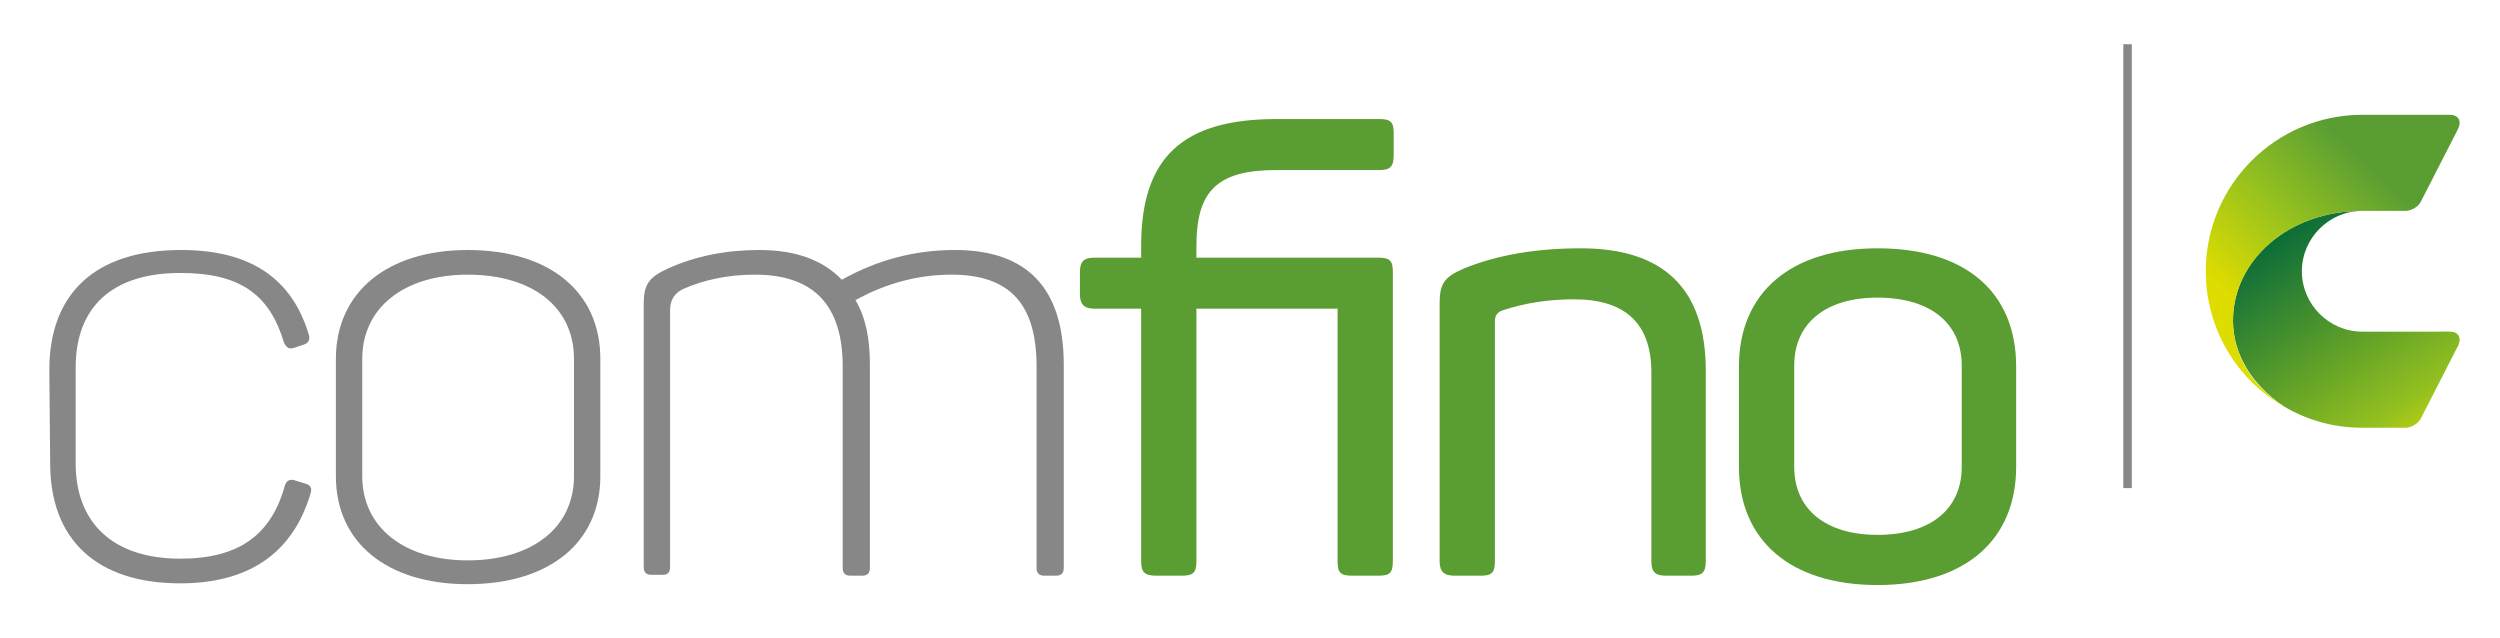 <?xml version="1.0" encoding="utf-8"?>
<!-- Generator: Adobe Illustrator 26.0.1, SVG Export Plug-In . SVG Version: 6.00 Build 0)  -->
<svg version="1.1" id="Warstwa_1" xmlns="http://www.w3.org/2000/svg" xmlns:xlink="http://www.w3.org/1999/xlink" x="0px" y="0px"
	 viewBox="0 0 294 75" style="enable-background:new 0 0 294 75;" xml:space="preserve">
<style type="text/css">
	.st0{fill:#878787;}
	.st1{fill:#5A9E33;}
	.st2{fill:url(#SVGID_1_);}
	.st3{fill:url(#SVGID_00000065044133299419642800000008049885483574451335_);}
</style>
<g>
	<path class="st0" d="M5.8,43.5c0-8.9,5.3-14.1,15.5-14.1c8.1,0,13,3.3,15,9.9c0.2,0.6,0,1-0.5,1.2l-1.2,0.4c-0.6,0.2-0.9,0-1.2-0.6
		c-1.7-5.7-5.2-8.2-12.2-8.2c-8.1,0-12.3,4.1-12.3,11.1v11.3c0,7,4.4,11.2,12.3,11.2c6.9,0,10.7-2.8,12.3-8.6
		c0.2-0.6,0.6-0.8,1.2-0.6l1.3,0.4c0.6,0.2,0.7,0.6,0.5,1.2c-2.1,7-7.3,10.5-15.3,10.5c-9.9,0-15.3-5.2-15.3-14.1L5.8,43.5L5.8,43.5
		z"/>
	<path class="st0" d="M39.5,42.2c0-7.8,6-12.8,15.5-12.8c9.6,0,15.6,4.9,15.6,12.8V56c0,7.8-6,12.7-15.6,12.7
		c-9.5,0-15.5-4.9-15.5-12.7V42.2z M67.5,42.2c0-6.1-4.9-9.9-12.5-9.9c-7.5,0-12.4,3.9-12.4,9.9V56c0,6,4.9,9.9,12.4,9.9
		c7.5,0,12.5-3.8,12.5-9.9V42.2z"/>
	<path class="st0" d="M112.3,29.4c8.5,0,12.8,4.5,12.8,13.5v23.9c0,0.6-0.3,0.9-0.9,0.9h-1.4c-0.6,0-0.9-0.3-0.9-0.9V43.1
		c0-7.3-3.1-10.8-10-10.8c-3.9,0-7.7,1-11.3,3c1.2,2,1.7,4.5,1.7,7.6v23.9c0,0.6-0.3,0.9-0.9,0.9h-1.4c-0.6,0-0.9-0.3-0.9-0.9V43.1
		c0-7.2-3.4-10.8-10.3-10.8c-3.2,0-6,0.6-8.5,1.7c-1,0.5-1.5,1.3-1.5,2.5v30.2c0,0.6-0.3,0.9-0.8,0.9h-1.4c-0.6,0-0.9-0.3-0.9-0.9
		v-31c0-2.2,0.6-3.1,2.8-4.1c3.3-1.5,6.9-2.2,10.8-2.2c4.3,0,7.5,1.2,9.7,3.5C103.1,30.6,107.5,29.4,112.3,29.4z"/>
	<path class="st1" d="M162.2,14c1.4,0,1.7,0.4,1.7,1.7v2.5c0,1.4-0.4,1.8-1.7,1.8h-12.1c-6.9,0-9.4,2.4-9.4,8.9v1.4h21.4
		c1.4,0,1.7,0.4,1.7,1.7v34c0,1.4-0.4,1.7-1.7,1.7h-3.1c-1.4,0-1.7-0.4-1.7-1.7V36.3h-16.6V66c0,1.4-0.4,1.7-1.8,1.7h-2.9
		c-1.4,0-1.8-0.4-1.8-1.7V36.3h-5.5c-1.2,0-1.7-0.5-1.7-1.7V32c0-1.2,0.4-1.7,1.7-1.7h5.5v-1.4c0-10.4,4.9-14.9,15.9-14.9L162.2,14
		L162.2,14z"/>
	<path class="st1" d="M185.9,29.2c9.8,0,14.7,4.8,14.7,14.4V66c0,1.4-0.5,1.7-1.7,1.7h-3c-1.2,0-1.7-0.4-1.7-1.7V43.8
		c0-5.7-3-8.6-9.1-8.6c-2.9,0-5.7,0.4-8.4,1.3c-0.6,0.2-0.9,0.6-0.9,1.3V66c0,1.4-0.4,1.7-1.7,1.7h-3.1c-1.2,0-1.7-0.5-1.7-1.7V35.7
		c0-2.3,0.5-3.1,2.8-4.1C176,30,180.6,29.2,185.9,29.2z"/>
	<path class="st1" d="M204.5,43.1c0-8.7,6.1-13.9,16.3-13.9c10.4,0,16.3,5.2,16.3,13.9v11.8c0,8.6-6,13.9-16.3,13.9
		c-10.2,0-16.3-5.2-16.3-13.9V43.1z M230.7,43c0-5-3.7-8-9.9-8c-6.1,0-9.8,3-9.8,8v11.9c0,5,3.7,8,9.8,8c6.2,0,9.9-3,9.9-8V43z"/>
	
		<linearGradient id="SVGID_1_" gradientUnits="userSpaceOnUse" x1="286.38" y1="29.33" x2="267.506" y2="57.972" gradientTransform="matrix(1 0 0 -1 -0.888 84.186)">
		<stop  offset="0" style="stop-color:#DEDC00"/>
		<stop  offset="0.215" style="stop-color:#95C11F"/>
		<stop  offset="1" style="stop-color:#00663A"/>
	</linearGradient>
	<path class="st2" d="M288.1,39c1,0,1.4,0.7,1,1.6l-4.4,8.6c-0.3,0.6-1.1,1.1-1.8,1.1h-5.1c-3.4,0-6.5-0.9-9.2-2.5
		c-3.6-2.4-6-6-6-10.1c0-7.1,6.5-12.9,15.2-12.9c-3.9,0-7.1,3.2-7.1,7.1c0,3.9,3.2,7.1,7.1,7.1L288.1,39L288.1,39z"/>
	
		<linearGradient id="SVGID_00000127730724505922006500000015773728883974292414_" gradientUnits="userSpaceOnUse" x1="264.701" y1="47.864" x2="301.866" y2="86.838" gradientTransform="matrix(1 0 0 -1 -0.888 84.186)">
		<stop  offset="0" style="stop-color:#DEDC00"/>
		<stop  offset="0.215" style="stop-color:#95C11F"/>
		<stop  offset="0.416" style="stop-color:#5A9E33"/>
		<stop  offset="1" style="stop-color:#5A9E33"/>
	</linearGradient>
	<path style="fill:url(#SVGID_00000127730724505922006500000015773728883974292414_);" d="M259.4,31.9c0-10.2,8.3-18.4,18.4-18.4
		h10.3c1,0,1.4,0.7,1,1.6l-4.4,8.6c-0.3,0.6-1.1,1.1-1.8,1.1h-5.1c-8.6,0-15.2,5.8-15.2,12.9c0,4.1,2.3,7.8,6,10.1
		C263.1,44.7,259.4,38.7,259.4,31.9z"/>
	<rect x="249.7" y="5.2" class="st0" width="1" height="52.2"/>
</g>
</svg>
